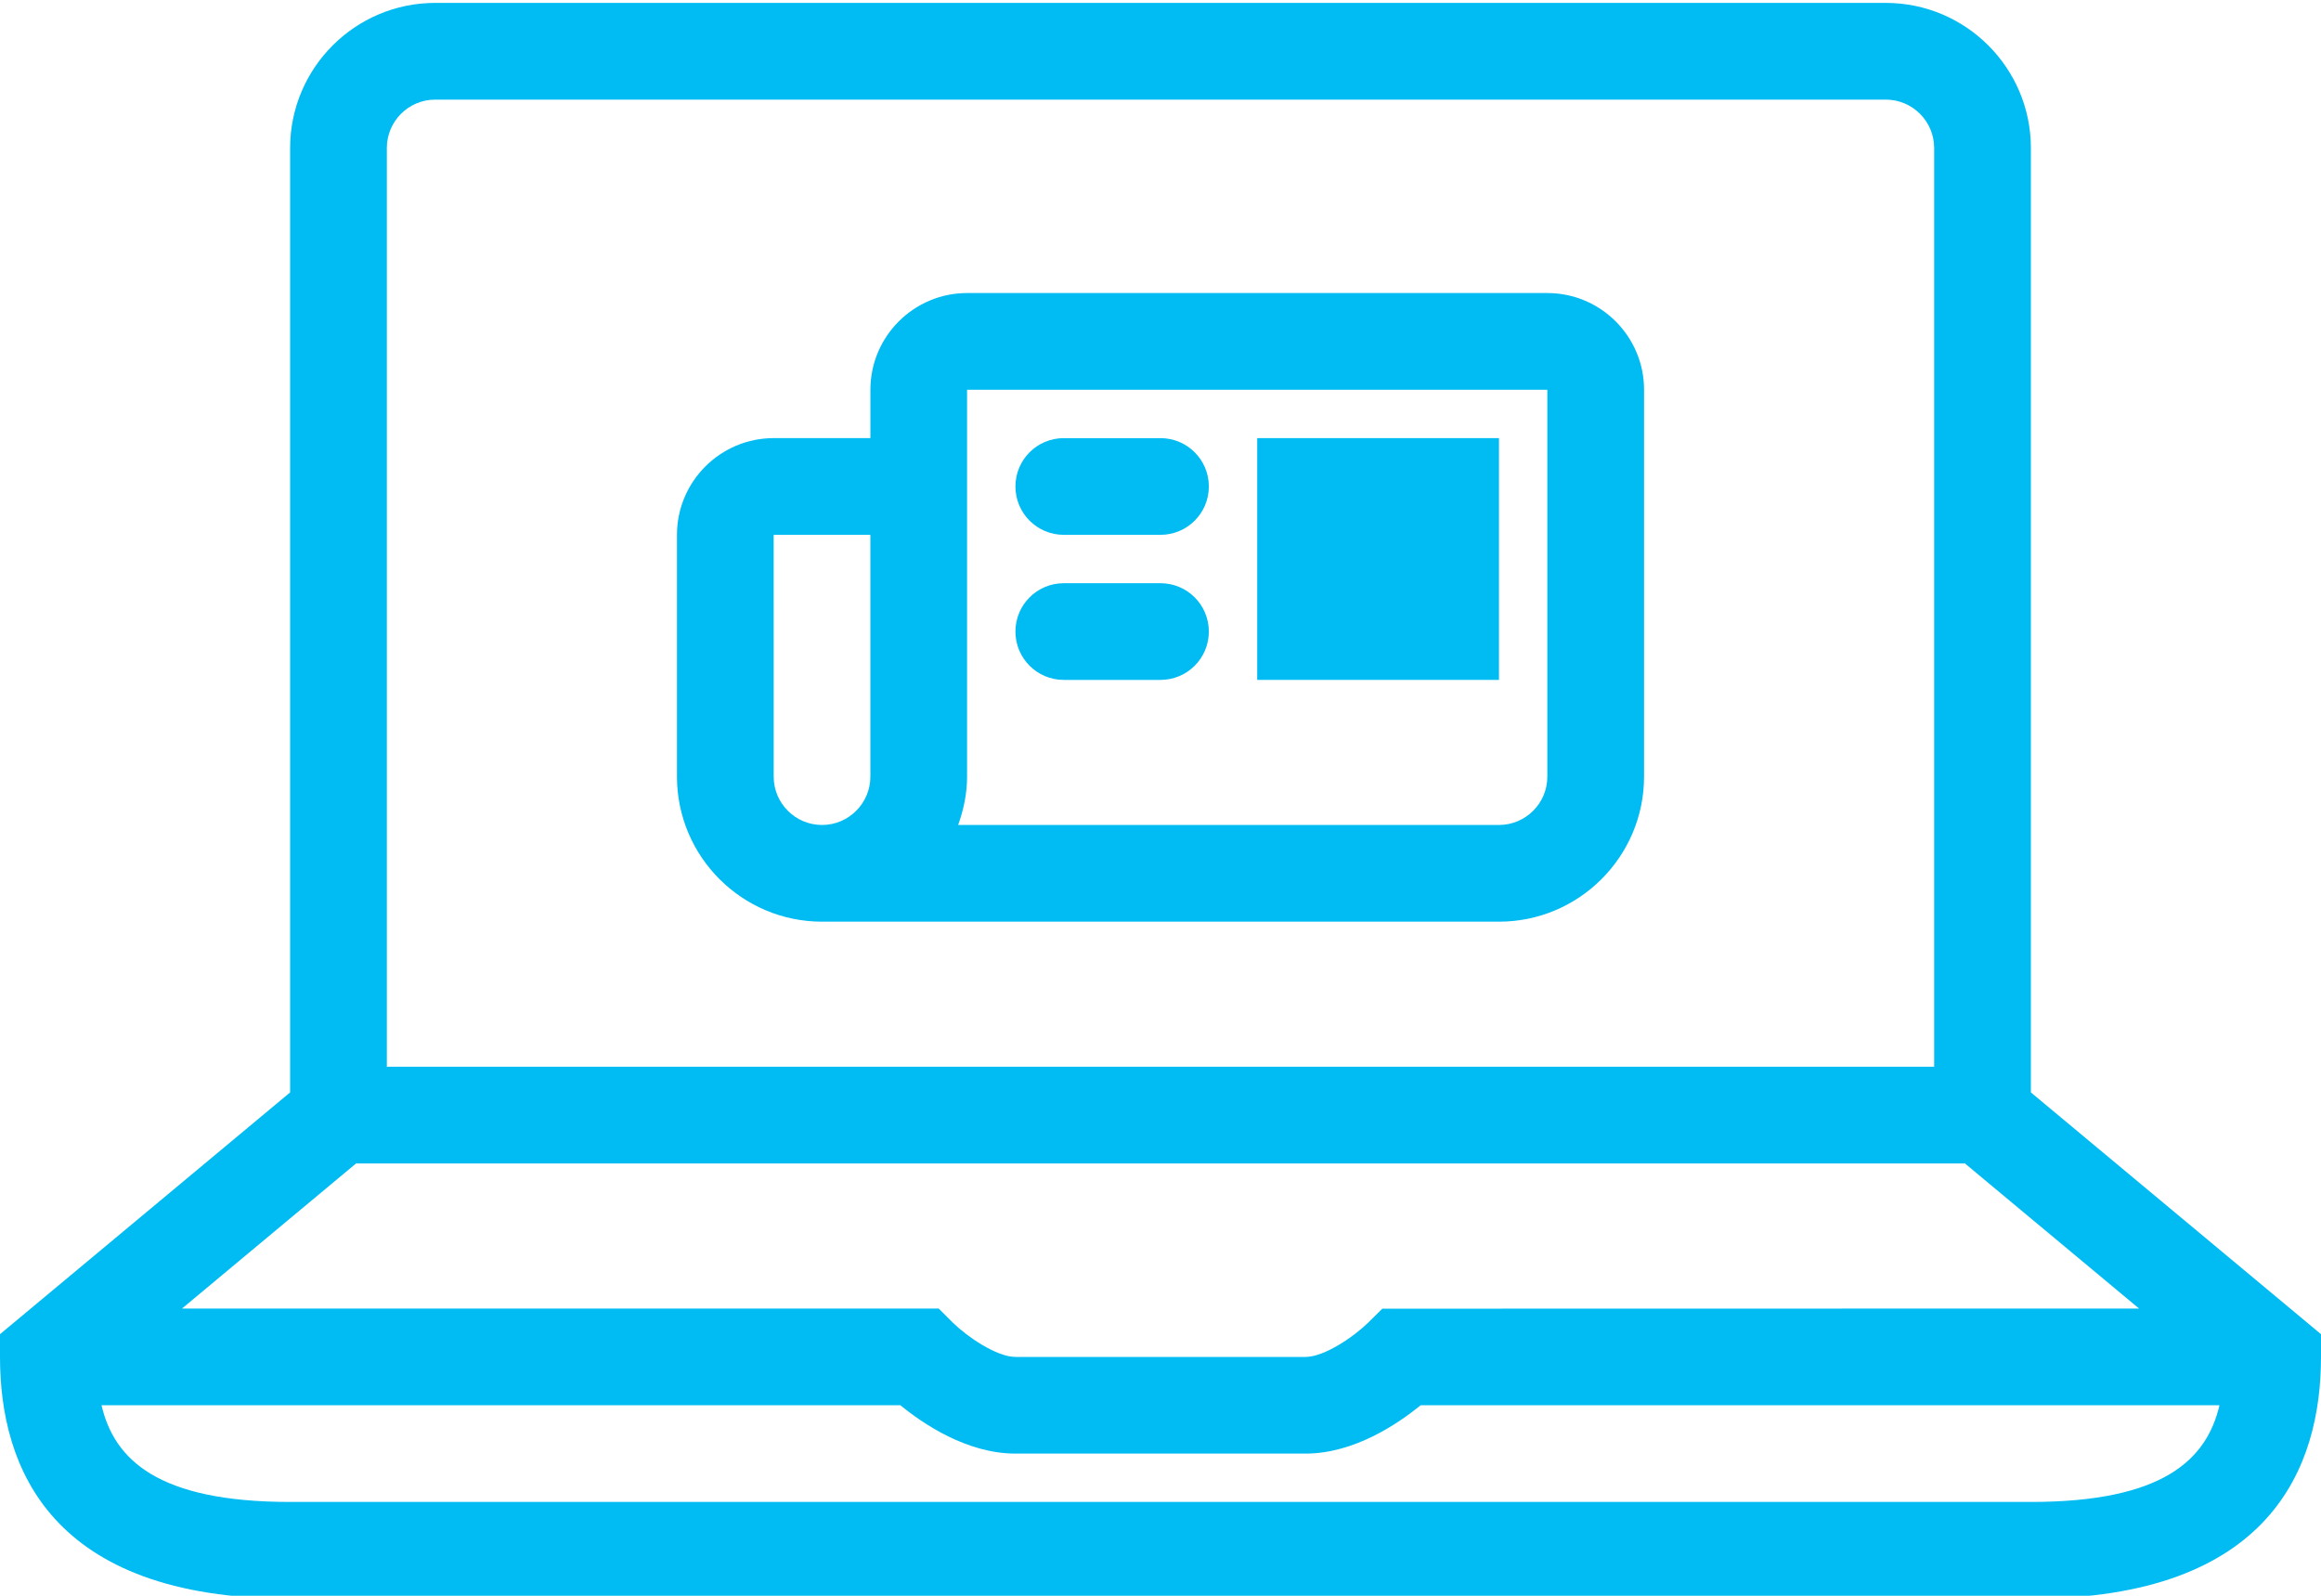 <?xml version="1.0" encoding="utf-8"?>
<!-- Generator: Adobe Illustrator 15.0.0, SVG Export Plug-In . SVG Version: 6.00 Build 0)  -->
<!DOCTYPE svg PUBLIC "-//W3C//DTD SVG 1.1//EN" "http://www.w3.org/Graphics/SVG/1.1/DTD/svg11.dtd">
<svg version="1.1" id="Layer_1" xmlns="http://www.w3.org/2000/svg" xmlns:xlink="http://www.w3.org/1999/xlink" x="0px" y="0px"
	 width="100px" height="68.75px" viewBox="0 0 100 68.75" enable-background="new 0 0 100 68.75" xml:space="preserve">
<g>
	<path fill="#00BCF2" d="M87.5,47.064V6.375c0-3.446-2.805-6.25-6.25-6.25h-62.5c-3.446,0-6.25,2.804-6.25,6.25v40.689L0,57.48
		v0.978c0,4.753,2.169,10.417,12.5,10.417h75c10.331,0,12.5-5.664,12.5-10.417V57.48L87.5,47.064z M15.34,50.125h69.32l7.501,6.25
		l-32.603,0.006l-0.608,0.6c-0.606,0.596-1.886,1.479-2.7,1.479h-12.5c-0.816,0-2.094-0.883-2.694-1.473l-0.61-0.61H7.839
		L15.34,50.125z M18.75,4.292h62.5c1.148,0,2.083,0.934,2.083,2.083v39.583H16.667V6.375C16.667,5.226,17.601,4.292,18.75,4.292z
		 M87.5,64.708h-75c-5.707,0-7.579-1.827-8.126-4.166h34.42c0.98,0.804,2.873,2.083,4.956,2.083h12.5
		c2.083,0,3.977-1.279,4.956-2.083h34.42C95.078,62.881,93.207,64.708,87.5,64.708z"/>
	<path fill="#00BCF2" d="M35.417,39.708h29.167c3.445,0,6.25-2.804,6.25-6.25V16.792c0-2.297-1.869-4.167-4.166-4.167h-25
		c-2.297,0-4.167,1.87-4.167,4.167v2.083h-4.167c-2.297,0-4.167,1.87-4.167,4.167v10.417C29.167,36.904,31.97,39.708,35.417,39.708z
		 M66.667,16.792v16.667c0,1.149-0.935,2.083-2.084,2.083H41.282c0.234-0.655,0.384-1.349,0.384-2.083V16.792H66.667z
		 M33.333,23.042H37.5v10.417c0,1.149-0.934,2.083-2.083,2.083s-2.083-0.934-2.083-2.083L33.333,23.042L33.333,23.042z"/>
	<path fill="#00BCF2" d="M45.833,23.042H50c1.15,0,2.083-0.932,2.083-2.083c0-1.152-0.933-2.083-2.083-2.083h-4.167
		c-1.152,0-2.083,0.932-2.083,2.083S44.682,23.042,45.833,23.042z"/>
	<path fill="#00BCF2" d="M45.833,29.292H50c1.15,0,2.083-0.932,2.083-2.083c0-1.152-0.933-2.083-2.083-2.083h-4.167
		c-1.152,0-2.083,0.932-2.083,2.083S44.682,29.292,45.833,29.292z"/>
	<rect x="54.167" y="18.875" fill="#00BCF2" width="10.416" height="10.417"/>
</g>
</svg>
